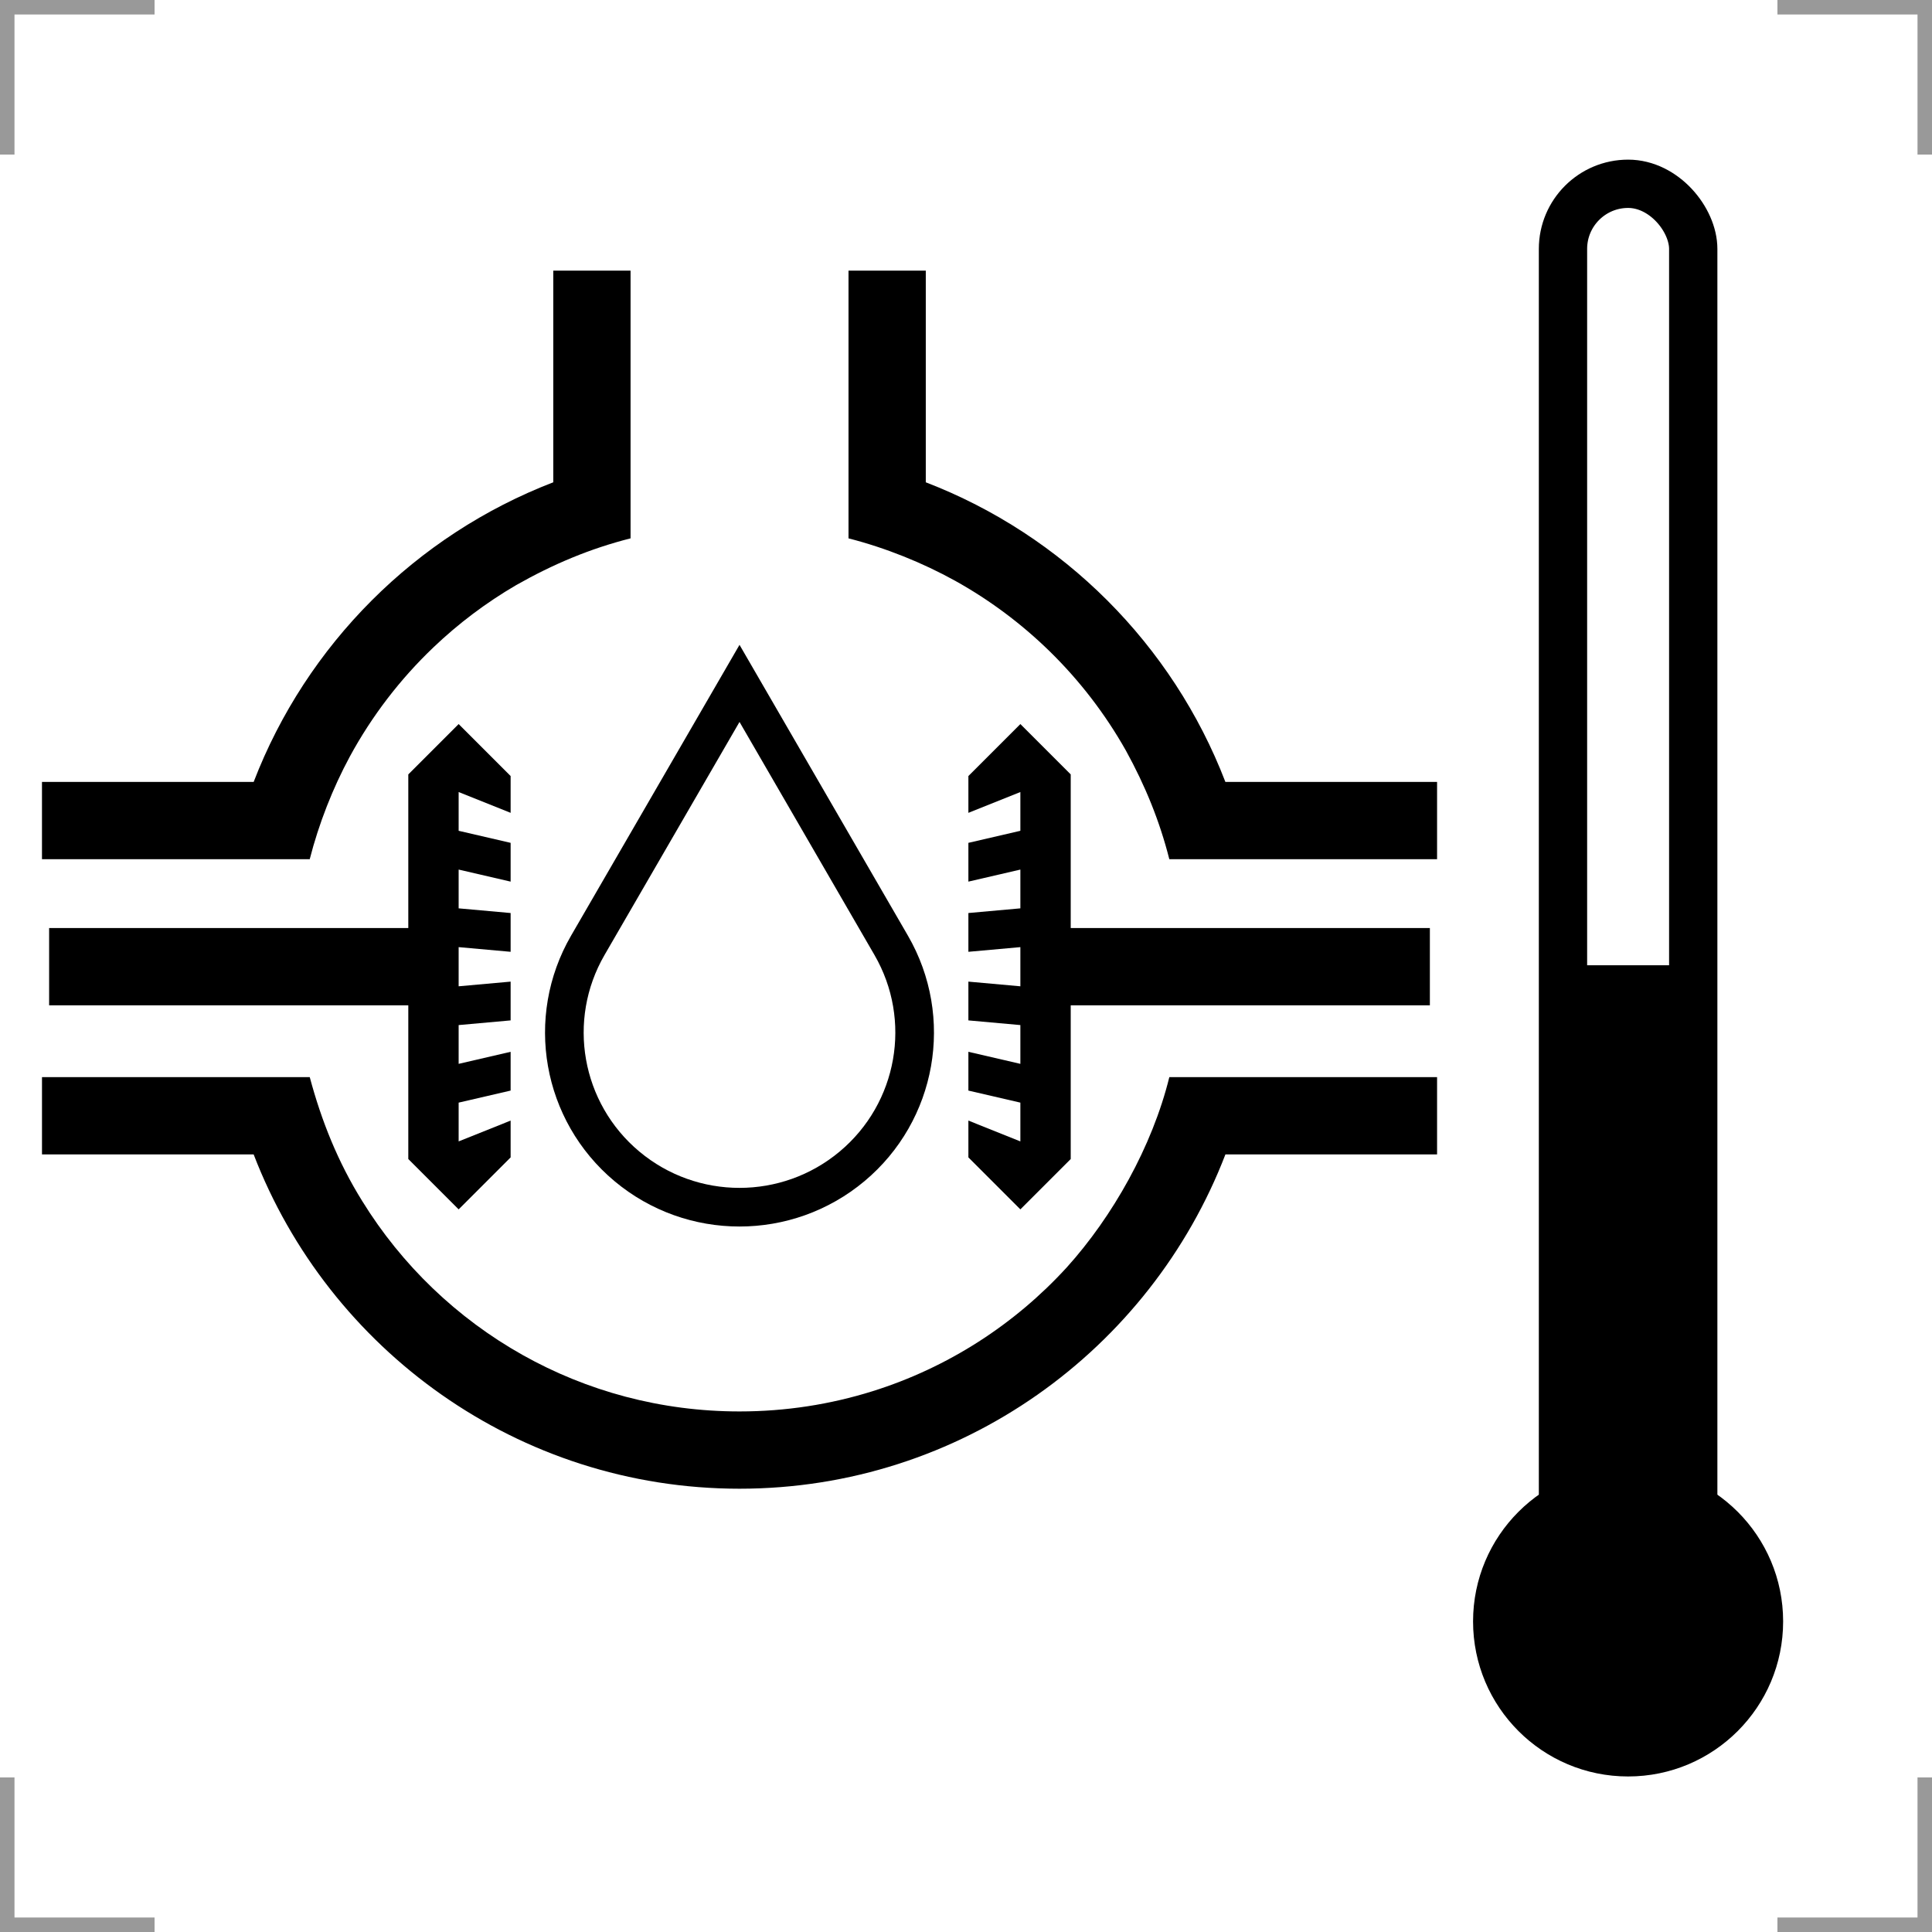 <?xml version="1.0" encoding="UTF-8"?>
<svg width="200" height="200" version="1.1" xmlns="http://www.w3.org/2000/svg">
 <g fill="none" stroke="#999" stroke-width="3">
  <path d="m0 16v-16h16"/>
  <path d="m200 16v-16h-16"/>
  <path d="m0 184v16h16"/>
  <path d="m200 184v16h-16"/>
 </g>
 <circle cx="168.54" cy="167.85" r="16.049"/>
 <path d="m76.554 70.744 15.701 27.113c4.399 7.596 2.693 17.246-4.048 22.883-6.74 5.638-16.568 5.638-23.308 0-6.74-5.638-8.447-15.287-4.048-22.883z" fill="none" stroke="#000" stroke-width="4"/>
 <path d="m42.267 80.166 5.212-5.212 5.381 5.381v3.81l-5.381-2.155v4.014l5.381 1.247v4.014l-5.381-1.247v4.014l5.381 0.484v4.014l-5.381-0.484v4.055l5.381-0.484v4.014l-5.381 0.484v4.014l5.381-1.247v4.014l-5.381 1.247v4.014l5.381-2.155v3.81l-5.381 5.381-5.212-5.212v-19.908z"/>
 <path d="m5.085 100.07h39.831" fill="none" stroke="#000" stroke-width="8"/>
 <rect x="161.8" y="19.026" width="13.483" height="146.66" rx="6.742" ry="6.742" fill="none" stroke="#000" stroke-width="5"/>
 <rect x="161.8" y="99.924" width="13.483" height="65.767"/>
 <path d="m76.553 54.336c25.39 0 45.887 20.497 45.887 45.887s-20.497 45.889-45.887 45.889-45.887-20.499-45.887-45.889 20.497-45.887 45.887-45.887z" fill="none"/>
 <path d="m76.553 46.336c-29.714 0-53.887 24.173-53.887 53.887s24.173 53.889 53.887 53.889 53.887-24.175 53.887-53.889-24.173-53.887-53.887-53.887z" fill="none"/>
 <path d="m110.84 80.166-5.212-5.212-5.381 5.381v3.81l5.381-2.155v4.014l-5.381 1.247v4.014l5.381-1.247v4.014l-5.381 0.484v4.014l5.381-0.484v4.055l-5.381-0.484v4.014l5.381 0.484v4.014l-5.381-1.247v4.014l5.381 1.247v4.014l-5.381-2.155v3.81l5.381 5.381 5.212-5.212v-19.908z"/>
 <path d="m148.02 100.07h-39.83" fill="none" stroke="#000" stroke-width="8"/>
 <path d="m32.063 88.943c0.942-3.682 2.387-7.36 4.149-10.621 2.284-4.207 5.206-8.014 8.639-11.291 2.588-2.472 5.467-4.643 8.58-6.459 3.838-2.178 7.658-3.782 11.844-4.842v-27.715h-8v21.912c-14.22 5.47-25.546 16.796-31.016 31.016h-21.914v8m144.42 1e-6v-8h-21.914c-5.47-14.219-16.794-25.545-31.014-31.016v-21.912h-8v27.715c3.842 0.982 7.67 2.527 11.044 4.395 3.58 1.992 6.863 4.448 9.769 7.288 3.094 3.024 5.76 6.484 7.901 10.282 2.003 3.635 3.496 7.303 4.496 11.248m-116.7 22.561v8h21.91c7.774 20.215 27.379 34.607 50.299 34.607s42.525-14.392 50.299-34.607h21.91v-8h-27.717c-1.773 7.2-5.885 14.453-10.606 19.683-5.391 5.903-12.306 10.387-20.132 12.835-4.34 1.357-8.959 2.089-13.754 2.089-8.159 0-15.81-2.118-22.438-5.835-6.807-3.817-12.534-9.32-16.623-15.947-2.518-4.045-4.22-8.305-5.43-12.826z"/>
</svg>
